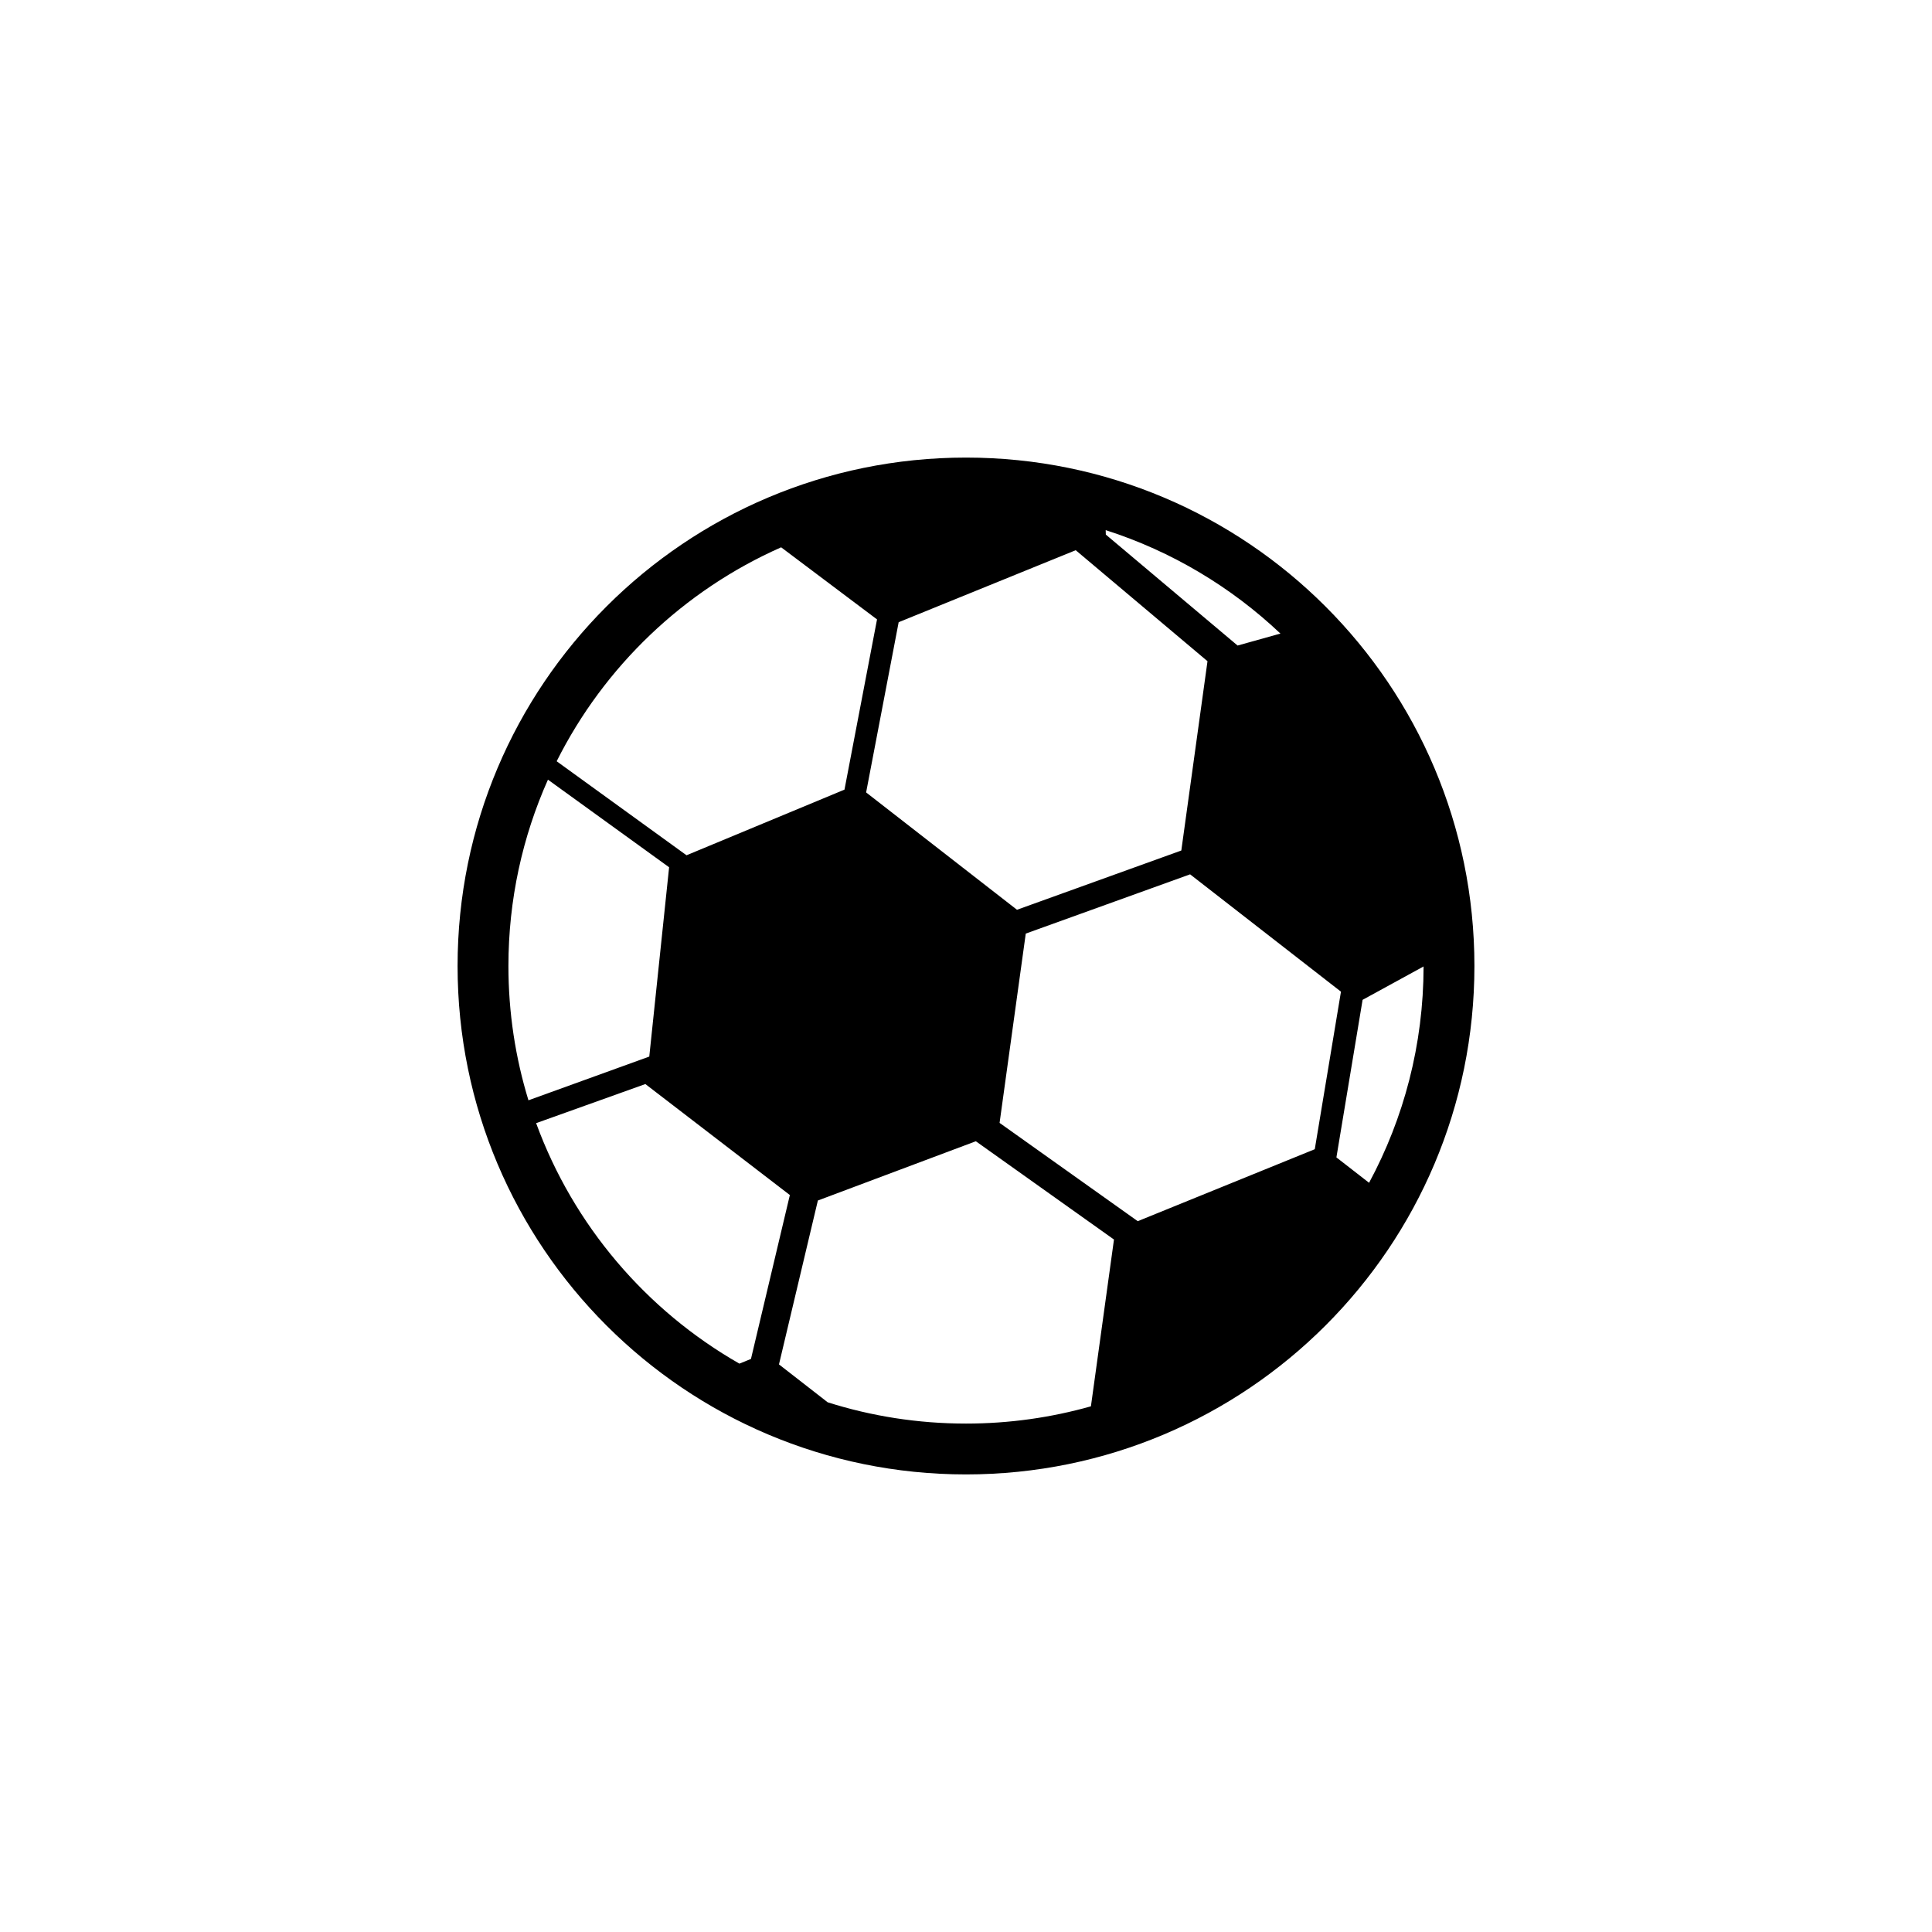 ﻿<?xml version="1.0" encoding="utf-8"?>
<!DOCTYPE svg PUBLIC "-//W3C//DTD SVG 1.1//EN" "http://www.w3.org/Graphics/SVG/1.1/DTD/svg11.dtd">
<svg xmlns="http://www.w3.org/2000/svg" xmlns:xlink="http://www.w3.org/1999/xlink" version="1.1" baseProfile="full" width="76" height="76" viewBox="0 0 76.00 76.00" enable-background="new 0 0 76.00 76.00" xml:space="preserve">
	<path fill="#000000" fill-opacity="1" stroke-width="0.2" stroke-linejoin="round" d="M 43.5,21.029L 48.684,25.394L 50.369,24.923C 48.434,23.092 46.093,21.686 43.495,20.854L 43.5,21.029 Z M 53.601,39.331L 52.571,45.529L 53.856,46.528C 55.221,43.994 55.997,41.097 56,38.018L 53.601,39.331 Z M 43.821,48.76L 38.387,44.894L 32.173,47.225L 30.643,53.672L 32.559,55.163C 34.276,55.707 36.104,56 38,56C 39.704,56 41.352,55.763 42.914,55.321L 43.821,48.76 Z M 29.541,53.457L 31.071,47.01L 25.387,42.644L 21.09,44.182C 22.559,48.199 25.419,51.547 29.086,53.642L 29.541,53.457 Z M 25.541,41.563L 26.321,34.116L 21.555,30.67C 20.556,32.909 20,35.389 20,38C 20,39.838 20.276,41.612 20.788,43.283L 25.541,41.563 Z M 27.006,33.644L 33.22,31.062L 34.5,24.366L 30.728,21.53C 26.897,23.224 23.768,26.215 21.898,29.946L 27.006,33.644 Z M 51.72,45.207L 52.75,39.01L 46.816,34.394L 40.351,36.725L 39.321,44.172L 44.756,48.038L 51.72,45.207 Z M 46.47,33.457L 47.5,26.01L 42.316,21.644L 35.351,24.476L 34.071,31.172L 40.006,35.788L 46.47,33.457 Z M 38,18C 49.046,18 58,26.954 58,38C 58,49.046 49.046,58 38,58C 26.954,58 18,49.046 18,38C 18,26.954 26.954,18 38,18 Z "/>
</svg>
